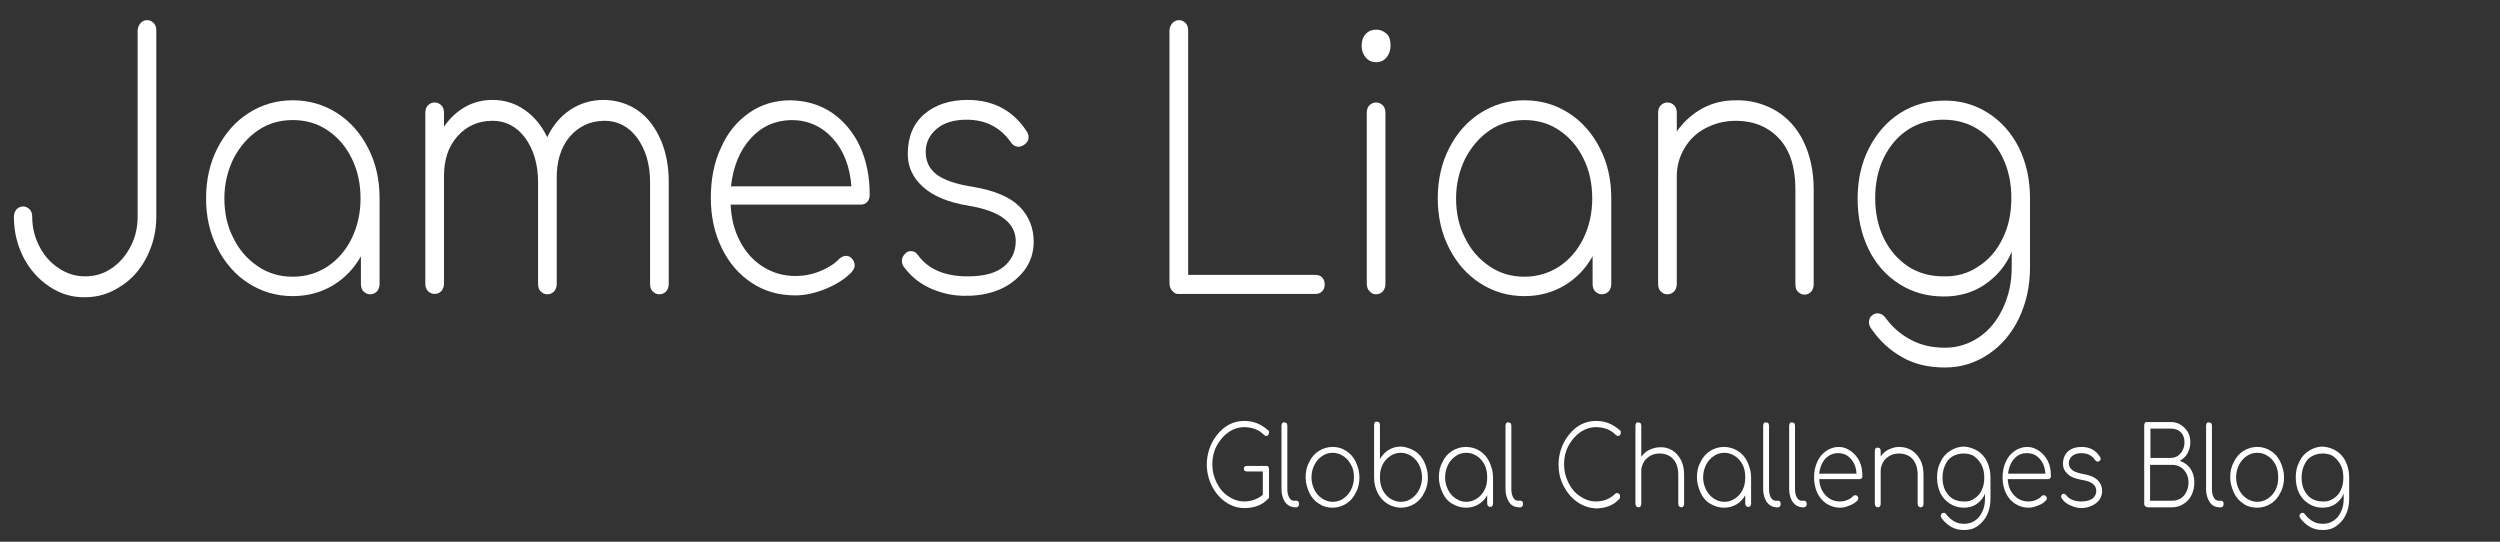 <?xml version="1.0" encoding="utf-8"?>
<!-- Generator: Adobe Illustrator 22.1.0, SVG Export Plug-In . SVG Version: 6.00 Build 0)  -->
<svg version="1.1" xmlns="http://www.w3.org/2000/svg" xmlns:xlink="http://www.w3.org/1999/xlink" x="0px" y="0px"
	 viewBox="0 0 683 148" style="enable-background:new 0 0 683 148;" xml:space="preserve">
<rect x="0" y="0" width="683" height="148" fill="#333333" stroke="none"/>
<style type="text/css">
	.st0{display:none;}
	.st1{display:inline;}
	.st2{fill:#FFFFFF;}
</style>
<g id="Layer_2" class="st0">
	<rect y="0" class="st1" width="683.1" height="148"/>
</g>
<g id="Layer_1">
	<g>
		<path class="st2" d="M13.5,78.3c-3-2-5.4-4.7-7.1-8c-1.7-3.4-2.6-7-2.6-11c0-0.8,0.2-1.5,0.7-2.1c0.5-0.5,1.1-0.8,1.8-0.8
			c0.7,0,1.3,0.3,1.8,0.8c0.5,0.5,0.7,1.2,0.7,2.1c0,2.9,0.7,5.6,2,8.1c1.3,2.5,3.1,4.5,5.3,5.9c2.2,1.5,4.6,2.2,7.2,2.2
			c2.6,0,5-0.7,7.2-2.2c2.2-1.5,3.9-3.5,5.2-6c1.3-2.5,1.9-5.2,1.9-8.1V8.4c0-0.8,0.3-1.5,0.8-2.1c0.5-0.5,1.1-0.8,1.8-0.8
			c0.7,0,1.3,0.3,1.8,0.8c0.5,0.5,0.7,1.2,0.7,2.1v50.8c0,4-0.9,7.6-2.6,11c-1.7,3.4-4.1,6.1-7.1,8c-3,2-6.2,3-9.7,3
			C19.8,81.3,16.5,80.3,13.5,78.3z"/>
		<path class="st2" d="M92.1,30.9c3.6,2.3,6.4,5.5,8.5,9.6c2.1,4.1,3.1,8.6,3.1,13.7v23.3c0,0.8-0.2,1.5-0.7,2.1
			c-0.5,0.5-1.1,0.8-1.9,0.8c-0.7,0-1.3-0.3-1.8-0.8c-0.5-0.5-0.7-1.2-0.7-2.1V70c-1.9,3.4-4.4,6-7.7,8c-3.2,1.9-6.9,2.9-10.9,2.9
			c-4.5,0-8.5-1.2-12.1-3.5c-3.6-2.3-6.4-5.5-8.5-9.6c-2.1-4.1-3.1-8.6-3.1-13.6c0-5,1-9.6,3.1-13.7c2.1-4.1,4.9-7.3,8.5-9.6
			c3.6-2.3,7.6-3.5,12.1-3.5C84.5,27.4,88.5,28.6,92.1,30.9z M89.5,72.8c2.8-1.9,5-4.4,6.6-7.7c1.6-3.3,2.4-6.9,2.4-10.9
			c0-4-0.8-7.7-2.4-10.9c-1.6-3.3-3.8-5.8-6.6-7.7c-2.8-1.9-6-2.8-9.5-2.8c-3.5,0-6.7,0.9-9.5,2.8c-2.8,1.9-5,4.5-6.7,7.7
			c-1.6,3.3-2.5,6.9-2.5,10.9c0,4,0.8,7.7,2.5,10.9c1.6,3.3,3.9,5.8,6.7,7.7c2.8,1.9,6,2.8,9.5,2.8C83.6,75.6,86.7,74.6,89.5,72.8z"
			/>
		<path class="st2" d="M174.3,30.2c2.7,1.9,4.7,4.6,6.2,8c1.5,3.4,2.2,7.3,2.2,11.6v27.7c0,0.8-0.2,1.5-0.7,2.1
			c-0.5,0.5-1.1,0.8-1.9,0.8c-0.7,0-1.3-0.3-1.8-0.8c-0.5-0.5-0.7-1.2-0.7-2.1V49.8c0-4.9-1.2-8.9-3.5-12.1
			c-2.3-3.1-5.3-4.7-8.9-4.7c-3.9,0-7.1,1.5-9.6,4.4c-2.4,2.9-3.6,6.8-3.5,11.7v0.7v27.7c0,0.8-0.2,1.5-0.7,2.1
			c-0.5,0.5-1.1,0.8-1.9,0.8c-0.7,0-1.3-0.3-1.8-0.8c-0.5-0.5-0.7-1.2-0.7-2.1V49.8c0-4.9-1.2-8.9-3.5-12.1
			c-2.3-3.1-5.3-4.7-8.9-4.7c-3.9,0-7.1,1.4-9.6,4.2c-2.5,2.8-3.7,6.4-3.7,10.9v29.3c0,0.8-0.2,1.5-0.7,2.1
			c-0.5,0.5-1.1,0.8-1.9,0.8c-0.7,0-1.3-0.3-1.8-0.8c-0.5-0.5-0.7-1.2-0.7-2.1V30.9c0-0.9,0.2-1.6,0.7-2.1c0.5-0.5,1.1-0.8,1.8-0.8
			c0.8,0,1.4,0.3,1.9,0.8c0.5,0.5,0.7,1.2,0.7,2.1v3.7c1.6-2.3,3.5-4.1,5.8-5.4c2.3-1.3,4.8-1.9,7.4-1.9c3.3,0,6.2,0.9,8.8,2.7
			c2.6,1.8,4.7,4.3,6.2,7.5c1.5-3.2,3.6-5.7,6.3-7.5c2.7-1.8,5.8-2.7,9.1-2.7S171.6,28.3,174.3,30.2z"/>
		<path class="st2" d="M227.3,30.8c3.2,2.2,5.8,5.3,7.6,9.1c1.8,3.9,2.7,8.3,2.7,13.3c0,0.8-0.2,1.5-0.7,2c-0.5,0.5-1,0.7-1.8,0.7
			h-35.5c0.2,3.8,1,7.1,2.6,10.1c1.6,3,3.7,5.3,6.3,6.9c2.7,1.7,5.6,2.5,8.9,2.5c2.2,0,4.4-0.4,6.6-1.3c2.2-0.9,4-2,5.3-3.4
			c0.6-0.5,1.2-0.8,1.8-0.8c0.6,0,1.1,0.2,1.5,0.6c0.6,0.6,0.9,1.2,0.9,2c0,0.6-0.3,1.2-0.8,1.8c-1.8,1.9-4.2,3.4-7.1,4.6
			c-2.9,1.2-5.7,1.8-8.3,1.8c-4.5,0-8.4-1.1-11.9-3.4c-3.5-2.3-6.2-5.4-8.2-9.5c-2-4.1-3-8.6-3-13.7c0-5.2,0.9-9.8,2.8-13.8
			c1.8-4.1,4.4-7.2,7.7-9.5c3.3-2.3,7.1-3.4,11.3-3.4C220.3,27.5,224,28.6,227.3,30.8z M205.1,37.8c-3,3.3-4.8,7.7-5.4,13.1h32.9
			c-0.4-5.4-2.1-9.8-5.1-13.1c-3-3.3-6.8-5-11.3-5C211.8,32.9,208.1,34.5,205.1,37.8z"/>
		<path class="st2" d="M254.7,79c-3.1-1.3-5.7-3.3-7.7-6c-0.4-0.5-0.6-1.1-0.6-1.7c0-0.9,0.4-1.6,1.1-2.2c0.3-0.3,0.8-0.5,1.4-0.5
			c0.8,0,1.4,0.4,1.9,1.1c2.8,3.9,7.4,5.8,13.6,5.8c4.5,0,7.7-0.9,9.9-2.7c2.1-1.8,3.2-4.1,3.2-6.9c0-5-4.3-8.3-12.9-9.7
			c-5.5-0.9-9.6-2.6-12.4-5.1c-2.8-2.5-4.2-5.5-4.2-9c0-4.7,1.5-8.3,4.5-10.9c3-2.6,7-3.9,11.8-3.9c7.1,0,12.5,2.9,16.2,8.6
			c0.3,0.4,0.5,1,0.5,1.6c0,0.9-0.5,1.6-1.4,2.2c-0.6,0.3-1,0.4-1.3,0.4c-0.8,0-1.6-0.4-2.1-1.2c-2.9-4.1-6.9-6.2-12.1-6.2
			c-3.4,0-6.2,0.8-8.2,2.5c-2,1.7-3,3.8-3,6.3c0,2.6,1,4.6,2.9,6.1c1.9,1.5,5.2,2.7,9.8,3.4c6,1,10.3,2.8,12.9,5.4
			c2.6,2.6,3.9,5.9,3.9,9.6c0,2.9-0.8,5.5-2.5,7.8c-1.7,2.2-3.9,4-6.6,5.2c-2.8,1.2-5.8,1.8-9.1,1.8C261,80.9,257.8,80.3,254.7,79z"
			/>
		<path class="st2" d="M320.3,79.5c-0.5-0.5-0.8-1.2-0.8-2.1v-69c0-0.8,0.3-1.5,0.8-2.1c0.5-0.5,1.1-0.8,1.8-0.8
			c0.7,0,1.3,0.3,1.8,0.8c0.5,0.5,0.7,1.2,0.7,2.1v66.7h34.8c0.7,0,1.3,0.2,1.8,0.7c0.5,0.5,0.7,1.1,0.7,1.9c0,0.8-0.2,1.4-0.7,1.9
			c-0.5,0.5-1.1,0.7-1.8,0.7h-37.3C321.4,80.4,320.8,80.1,320.3,79.5z"/>
		<path class="st2" d="M373.1,15.7c-0.7-0.9-1.1-1.9-1.1-3.2c0-1.4,0.4-2.5,1.2-3.3c0.8-0.8,1.7-1.1,2.8-1.1c1.1,0,2,0.4,2.8,1.1
			s1.1,1.9,1.1,3.3c0,1.3-0.4,2.3-1.1,3.2c-0.8,0.9-1.7,1.3-2.8,1.3C374.7,17,373.8,16.5,373.1,15.7z M374.1,79.5
			c-0.5-0.5-0.7-1.2-0.7-2.1V30.9c0-0.9,0.2-1.6,0.7-2.1c0.5-0.5,1.1-0.8,1.8-0.8c0.8,0,1.4,0.3,1.9,0.8c0.5,0.5,0.7,1.2,0.7,2.1
			v46.6c0,0.8-0.2,1.5-0.7,2.1c-0.5,0.5-1.1,0.8-1.9,0.8C375.2,80.4,374.6,80.1,374.1,79.5z"/>
		<path class="st2" d="M428.6,30.9c3.6,2.3,6.4,5.5,8.5,9.6c2.1,4.1,3.1,8.6,3.1,13.7v23.3c0,0.8-0.2,1.5-0.7,2.1
			c-0.5,0.5-1.1,0.8-1.9,0.8c-0.7,0-1.3-0.3-1.8-0.8c-0.5-0.5-0.7-1.2-0.7-2.1V70c-1.9,3.4-4.4,6-7.7,8c-3.2,1.9-6.9,2.9-10.9,2.9
			c-4.5,0-8.5-1.2-12.1-3.5c-3.6-2.3-6.4-5.5-8.5-9.6c-2.1-4.1-3.1-8.6-3.1-13.6c0-5,1-9.6,3.1-13.7c2.1-4.1,4.9-7.3,8.5-9.6
			c3.6-2.3,7.6-3.5,12.1-3.5C421,27.4,425,28.6,428.6,30.9z M426,72.8c2.8-1.9,5-4.4,6.6-7.7c1.6-3.3,2.4-6.9,2.4-10.9
			c0-4-0.8-7.7-2.4-10.9c-1.6-3.3-3.8-5.8-6.6-7.7c-2.8-1.9-6-2.8-9.5-2.8c-3.5,0-6.7,0.9-9.5,2.8c-2.8,1.9-5,4.5-6.7,7.7
			c-1.6,3.3-2.5,6.9-2.5,10.9c0,4,0.8,7.7,2.5,10.9c1.6,3.3,3.9,5.8,6.7,7.7c2.8,1.9,6,2.8,9.5,2.8C420,75.6,423.2,74.6,426,72.8z"
			/>
		<path class="st2" d="M485.1,30.2c3.2,1.9,5.8,4.7,7.6,8.4c1.8,3.7,2.8,8.1,2.8,13.2v25.8c0,0.8-0.2,1.5-0.7,2.1
			c-0.5,0.5-1.1,0.8-1.8,0.8c-0.7,0-1.3-0.3-1.8-0.8c-0.5-0.5-0.7-1.2-0.7-2.1V51.7c0-6.1-1.5-10.7-4.5-13.9c-3-3.2-7-4.8-11.8-4.8
			c-3,0-5.7,0.7-8.2,2c-2.5,1.3-4.4,3.1-5.8,5.5c-1.4,2.3-2.1,4.9-2.1,7.7v29.3c0,0.8-0.2,1.5-0.7,2.1c-0.5,0.5-1.1,0.8-1.9,0.8
			c-0.7,0-1.3-0.3-1.8-0.8c-0.5-0.5-0.7-1.2-0.7-2.1V30.9c0-0.9,0.2-1.6,0.7-2.1c0.5-0.5,1.1-0.8,1.8-0.8c0.8,0,1.4,0.3,1.9,0.8
			c0.5,0.5,0.7,1.2,0.7,2.1v5c1.9-2.7,4.3-4.8,7-6.3c2.8-1.5,5.8-2.2,9.1-2.2C478.1,27.3,481.8,28.3,485.1,30.2z"/>
		<path class="st2" d="M543.2,30.9c3.6,2.3,6.4,5.5,8.4,9.5c2,4.1,3,8.7,3,13.8V73c0,5.1-1,9.7-3,13.9c-2,4.2-4.8,7.5-8.4,9.9
			s-7.5,3.6-11.8,3.6c-4.5,0-8.4-0.9-11.7-2.8c-3.4-1.9-6.2-4.5-8.4-7.7c-0.5-0.6-0.7-1.3-0.7-1.9c0-0.8,0.3-1.4,0.8-1.8
			c0.5-0.4,1-0.6,1.5-0.6c0.9,0,1.6,0.4,2.2,1.2c1.9,2.6,4.2,4.6,6.9,6c2.7,1.5,5.9,2.2,9.4,2.2c3.4,0,6.5-1,9.3-2.9
			c2.8-1.9,4.9-4.5,6.5-7.9c1.6-3.4,2.4-7.1,2.4-11.2v-4.2c-1.6,3.8-4.1,6.7-7.3,8.9c-3.2,2.2-7,3.3-11.2,3.3
			c-4.6,0-8.6-1.1-12.2-3.4c-3.6-2.3-6.4-5.4-8.4-9.5c-2-4.1-3-8.7-3-13.8c0-5.1,1-9.7,3.1-13.8c2.1-4.1,4.9-7.3,8.5-9.6
			c3.6-2.3,7.6-3.4,12-3.4C535.5,27.4,539.6,28.6,543.2,30.9z M540.5,72.8c2.8-1.8,5-4.3,6.6-7.6c1.6-3.2,2.4-6.9,2.4-11.1
			c0-4.1-0.8-7.9-2.4-11.1c-1.6-3.3-3.8-5.8-6.6-7.6s-6-2.7-9.6-2.7c-3.6,0-6.8,0.9-9.6,2.7c-2.8,1.8-5,4.4-6.6,7.6
			c-1.6,3.3-2.4,7-2.4,11.1c0,4.1,0.8,7.8,2.4,11.1c1.6,3.2,3.8,5.7,6.6,7.6c2.8,1.8,6,2.7,9.6,2.7
			C534.5,75.6,537.7,74.7,540.5,72.8z"/>
	</g>
	<g>
		<path class="st2" d="M346.5,127.5c0.1,0.2,0.2,0.4,0.2,0.6v7.5c0,0.1,0,0.3,0,0.3c0,0.1-0.1,0.2-0.2,0.3c-1.5,1.7-3.7,2.6-6.5,2.6
			c-1.8,0-3.5-0.5-5.1-1.6c-1.6-1.1-2.8-2.5-3.8-4.4c-0.9-1.8-1.4-3.8-1.4-5.9s0.5-4.1,1.4-5.9s2.2-3.3,3.7-4.4
			c1.6-1.1,3.3-1.6,5.2-1.6c2.5,0,4.6,0.9,6.5,2.6c0.2,0.1,0.2,0.3,0.2,0.6c0,0.2-0.1,0.5-0.2,0.6c-0.1,0.2-0.3,0.3-0.6,0.3
			c-0.2,0-0.4-0.1-0.7-0.4c-1.3-1.3-3.1-2-5.3-2c-1.5,0-3,0.5-4.3,1.4c-1.3,0.9-2.4,2.2-3.2,3.7s-1.2,3.2-1.2,5
			c0,1.8,0.4,3.5,1.2,5.1s1.8,2.8,3.2,3.7c1.3,0.9,2.8,1.4,4.3,1.4c1.9,0,3.6-0.6,5.1-1.8v-6.4h-4.4c-0.2,0-0.4-0.1-0.6-0.2
			c-0.1-0.2-0.2-0.4-0.2-0.6c0-0.2,0.1-0.4,0.2-0.5c0.1-0.1,0.3-0.2,0.6-0.2h5.2C346.1,127.2,346.3,127.3,346.5,127.5z"/>
		<path class="st2" d="M351.1,137.2c-0.6-0.9-1-2.1-1-3.5v-17.4c0-0.3,0.1-0.5,0.2-0.7c0.1-0.2,0.3-0.2,0.6-0.2
			c0.2,0,0.4,0.1,0.6,0.2c0.1,0.2,0.2,0.4,0.2,0.7v17.4c0,0.9,0.2,1.7,0.5,2.2c0.3,0.6,0.8,0.9,1.3,0.9h0.7c0.2,0,0.4,0.1,0.5,0.2
			c0.1,0.2,0.2,0.4,0.2,0.7c0,0.3-0.1,0.5-0.2,0.6c-0.1,0.2-0.3,0.3-0.6,0.3h-0.5C352.6,138.5,351.8,138.1,351.1,137.2z"/>
		<path class="st2" d="M360.3,137.6c-1.1-0.7-2-1.7-2.6-3c-0.6-1.3-1-2.7-1-4.2c0-1.6,0.3-3,1-4.2c0.6-1.3,1.5-2.3,2.6-3
			c1.1-0.7,2.4-1.1,3.8-1.1c1.4,0,2.6,0.4,3.7,1.1c1.1,0.7,2,1.7,2.6,3c0.6,1.3,1,2.7,1,4.2c0,1.5-0.3,3-1,4.2
			c-0.6,1.3-1.5,2.3-2.6,3s-2.4,1.1-3.7,1.1C362.7,138.7,361.5,138.4,360.3,137.6z M367,136.2c0.9-0.6,1.6-1.4,2.1-2.4
			c0.5-1,0.8-2.1,0.8-3.4s-0.2-2.4-0.8-3.4c-0.5-1-1.2-1.8-2.1-2.4c-0.9-0.6-1.9-0.9-2.9-0.9s-2.1,0.3-2.9,0.9
			c-0.9,0.6-1.6,1.4-2.1,2.4c-0.5,1-0.8,2.1-0.8,3.4s0.3,2.4,0.8,3.4c0.5,1,1.2,1.8,2.1,2.4c0.9,0.6,1.9,0.9,2.9,0.9
			S366.2,136.8,367,136.2z"/>
		<path class="st2" d="M386.5,123.2c1.1,0.7,2,1.7,2.6,3c0.6,1.3,1,2.7,1,4.2c0,1.6-0.3,3-1,4.2c-0.6,1.3-1.5,2.3-2.6,3
			s-2.4,1.1-3.8,1.1c-1.3,0-2.6-0.4-3.7-1.1c-1.1-0.7-2-1.7-2.6-2.9c-0.6-1.2-1-2.6-1-4.2v-0.1v-14.3c0-0.3,0.1-0.5,0.2-0.7
			c0.1-0.2,0.3-0.2,0.6-0.2c0.2,0,0.4,0.1,0.6,0.2c0.1,0.2,0.2,0.4,0.2,0.7v9.3c0.6-1,1.4-1.9,2.4-2.5c1-0.6,2.1-0.9,3.4-0.9
			C384.1,122.1,385.3,122.5,386.5,123.2z M385.6,136.2c0.9-0.6,1.6-1.4,2.1-2.4c0.5-1,0.8-2.1,0.8-3.4c0-1.2-0.3-2.4-0.8-3.4
			c-0.5-1-1.2-1.8-2.1-2.4c-0.9-0.6-1.9-0.9-2.9-0.9s-2.1,0.3-2.9,0.9c-0.9,0.6-1.6,1.4-2.1,2.4s-0.7,2.1-0.7,3.4
			c0,1.2,0.2,2.4,0.7,3.4c0.5,1,1.2,1.8,2.1,2.4c0.9,0.6,1.9,0.9,2.9,0.9S384.8,136.8,385.6,136.2z"/>
		<path class="st2" d="M404.3,123.2c1.1,0.7,2,1.7,2.6,3c0.6,1.3,1,2.7,1,4.2v7.2c0,0.3-0.1,0.5-0.2,0.6c-0.1,0.2-0.3,0.3-0.6,0.3
			c-0.2,0-0.4-0.1-0.6-0.3c-0.1-0.2-0.2-0.4-0.2-0.6v-2.3c-0.6,1.1-1.4,1.9-2.4,2.5c-1,0.6-2.1,0.9-3.4,0.9c-1.4,0-2.6-0.4-3.8-1.1
			s-2-1.7-2.6-3c-0.6-1.3-1-2.7-1-4.2c0-1.6,0.3-3,1-4.2c0.6-1.3,1.5-2.3,2.6-3c1.1-0.7,2.4-1.1,3.8-1.1
			C401.9,122.1,403.2,122.5,404.3,123.2z M403.5,136.2c0.9-0.6,1.6-1.4,2.1-2.4s0.7-2.1,0.7-3.4s-0.2-2.4-0.7-3.4
			c-0.5-1-1.2-1.8-2.1-2.4c-0.9-0.6-1.9-0.9-2.9-0.9s-2.1,0.3-2.9,0.9c-0.9,0.6-1.6,1.4-2.1,2.4c-0.5,1-0.8,2.1-0.8,3.4
			s0.3,2.4,0.8,3.4c0.5,1,1.2,1.8,2.1,2.4c0.9,0.6,1.9,0.9,2.9,0.9S402.6,136.8,403.5,136.2z"/>
		<path class="st2" d="M412.3,137.2c-0.6-0.9-1-2.1-1-3.5v-17.4c0-0.3,0.1-0.5,0.2-0.7c0.1-0.2,0.3-0.2,0.6-0.2
			c0.2,0,0.4,0.1,0.6,0.2c0.1,0.2,0.2,0.4,0.2,0.7v17.4c0,0.9,0.2,1.7,0.5,2.2c0.3,0.6,0.8,0.9,1.3,0.9h0.7c0.2,0,0.4,0.1,0.5,0.2
			c0.1,0.2,0.2,0.4,0.2,0.7c0,0.3-0.1,0.5-0.2,0.6c-0.1,0.2-0.3,0.3-0.6,0.3h-0.5C413.7,138.5,412.9,138.1,412.3,137.2z"/>
		<path class="st2" d="M431,137.2c-1.6-1.1-2.8-2.5-3.8-4.4s-1.4-3.8-1.4-5.9s0.5-4.1,1.4-5.9c0.9-1.8,2.2-3.3,3.7-4.4
			c1.6-1.1,3.3-1.6,5.2-1.6c2.5,0,4.6,0.9,6.5,2.6c0.2,0.1,0.2,0.3,0.2,0.6c0,0.2-0.1,0.5-0.2,0.6c-0.1,0.2-0.3,0.3-0.6,0.3
			c-0.2,0-0.4-0.1-0.7-0.4c-1.3-1.3-3.1-2-5.3-2c-1.5,0-3,0.5-4.3,1.4c-1.3,0.9-2.4,2.2-3.2,3.7s-1.2,3.2-1.2,5
			c0,1.8,0.4,3.5,1.2,5.1c0.8,1.6,1.8,2.8,3.2,3.7c1.3,0.9,2.8,1.4,4.3,1.4c2.1,0,3.9-0.7,5.4-2.2c0.1-0.1,0.3-0.1,0.4-0.1
			c0.2,0,0.4,0.1,0.6,0.3c0.2,0.2,0.2,0.4,0.2,0.7s-0.1,0.5-0.2,0.6c-1.5,1.7-3.7,2.6-6.5,2.6C434.3,138.8,432.6,138.3,431,137.2z"
			/>
		<path class="st2" d="M456.8,123c1,0.6,1.8,1.5,2.4,2.6s0.9,2.5,0.9,4.1v8c0,0.3-0.1,0.5-0.2,0.6c-0.1,0.2-0.3,0.3-0.6,0.3
			c-0.2,0-0.4-0.1-0.6-0.3c-0.1-0.2-0.2-0.4-0.2-0.6v-8c0-1.9-0.5-3.3-1.4-4.3c-0.9-1-2.2-1.5-3.7-1.5c-0.9,0-1.8,0.2-2.5,0.6
			s-1.4,1-1.8,1.7s-0.7,1.5-0.7,2.4v9.1c0,0.3-0.1,0.5-0.2,0.6c-0.1,0.2-0.3,0.3-0.6,0.3c-0.2,0-0.4-0.1-0.6-0.3
			c-0.1-0.2-0.2-0.4-0.2-0.6v-21.4c0-0.3,0.1-0.5,0.2-0.7c0.1-0.2,0.3-0.2,0.6-0.2c0.2,0,0.4,0.1,0.6,0.2c0.1,0.2,0.2,0.4,0.2,0.7
			v8.5c0.6-0.8,1.3-1.5,2.2-1.9s1.8-0.7,2.8-0.7C454.6,122.1,455.8,122.4,456.8,123z"/>
		<path class="st2" d="M474.8,123.2c1.1,0.7,2,1.7,2.6,3c0.6,1.3,1,2.7,1,4.2v7.2c0,0.3-0.1,0.5-0.2,0.6c-0.1,0.2-0.3,0.3-0.6,0.3
			c-0.2,0-0.4-0.1-0.6-0.3c-0.1-0.2-0.2-0.4-0.2-0.6v-2.3c-0.6,1.1-1.4,1.9-2.4,2.5c-1,0.6-2.1,0.9-3.4,0.9c-1.4,0-2.6-0.4-3.8-1.1
			s-2-1.7-2.6-3c-0.6-1.3-1-2.7-1-4.2c0-1.6,0.3-3,1-4.2c0.6-1.3,1.5-2.3,2.6-3c1.1-0.7,2.4-1.1,3.8-1.1
			C472.4,122.1,473.6,122.5,474.8,123.2z M474,136.2c0.9-0.6,1.6-1.4,2.1-2.4s0.7-2.1,0.7-3.4s-0.2-2.4-0.7-3.4
			c-0.5-1-1.2-1.8-2.1-2.4c-0.9-0.6-1.9-0.9-2.9-0.9s-2.1,0.3-2.9,0.9c-0.9,0.6-1.6,1.4-2.1,2.4c-0.5,1-0.8,2.1-0.8,3.4
			s0.3,2.4,0.8,3.4c0.5,1,1.2,1.8,2.1,2.4c0.9,0.6,1.9,0.9,2.9,0.9S473.1,136.8,474,136.2z"/>
		<path class="st2" d="M482.7,137.2c-0.6-0.9-1-2.1-1-3.5v-17.4c0-0.3,0.1-0.5,0.2-0.7c0.1-0.2,0.3-0.2,0.6-0.2
			c0.2,0,0.4,0.1,0.6,0.2c0.1,0.2,0.2,0.4,0.2,0.7v17.4c0,0.9,0.2,1.7,0.5,2.2c0.3,0.6,0.8,0.9,1.3,0.9h0.7c0.2,0,0.4,0.1,0.5,0.2
			c0.1,0.2,0.2,0.4,0.2,0.7c0,0.3-0.1,0.5-0.2,0.6c-0.1,0.2-0.3,0.3-0.6,0.3h-0.5C484.2,138.5,483.4,138.1,482.7,137.2z"/>
		<path class="st2" d="M489.8,137.2c-0.6-0.9-1-2.1-1-3.5v-17.4c0-0.3,0.1-0.5,0.2-0.7c0.1-0.2,0.3-0.2,0.6-0.2
			c0.2,0,0.4,0.1,0.6,0.2c0.1,0.2,0.2,0.4,0.2,0.7v17.4c0,0.9,0.2,1.7,0.5,2.2c0.3,0.6,0.8,0.9,1.3,0.9h0.7c0.2,0,0.4,0.1,0.5,0.2
			c0.1,0.2,0.2,0.4,0.2,0.7c0,0.3-0.1,0.5-0.2,0.6c-0.1,0.2-0.3,0.3-0.6,0.3h-0.5C491.3,138.5,490.5,138.1,489.8,137.2z"/>
		<path class="st2" d="M505.6,123.2c1,0.7,1.8,1.6,2.4,2.8c0.6,1.2,0.8,2.6,0.8,4.1c0,0.3-0.1,0.5-0.2,0.6c-0.1,0.1-0.3,0.2-0.6,0.2
			h-11c0.1,1.2,0.3,2.2,0.8,3.1c0.5,0.9,1.1,1.6,2,2.2c0.8,0.5,1.7,0.8,2.8,0.8c0.7,0,1.4-0.1,2.1-0.4c0.7-0.3,1.2-0.6,1.6-1.1
			c0.2-0.2,0.4-0.2,0.6-0.2s0.4,0.1,0.5,0.2c0.2,0.2,0.3,0.4,0.3,0.6c0,0.2-0.1,0.4-0.2,0.6c-0.6,0.6-1.3,1.1-2.2,1.4
			c-0.9,0.4-1.8,0.6-2.6,0.6c-1.4,0-2.6-0.4-3.7-1.1s-1.9-1.7-2.5-2.9c-0.6-1.3-0.9-2.7-0.9-4.3c0-1.6,0.3-3,0.9-4.3
			c0.6-1.3,1.4-2.2,2.4-2.9s2.2-1.1,3.5-1.1C503.5,122.1,504.6,122.5,505.6,123.2z M498.7,125.3c-0.9,1-1.5,2.4-1.7,4.1h10.2
			c-0.1-1.7-0.6-3-1.6-4.1s-2.1-1.5-3.5-1.5C500.8,123.8,499.7,124.3,498.7,125.3z"/>
		<path class="st2" d="M522.2,123c1,0.6,1.8,1.5,2.4,2.6s0.9,2.5,0.9,4.1v8c0,0.3-0.1,0.5-0.2,0.6c-0.1,0.2-0.3,0.3-0.6,0.3
			c-0.2,0-0.4-0.1-0.6-0.3c-0.1-0.2-0.2-0.4-0.2-0.6v-8c0-1.9-0.5-3.3-1.4-4.3c-0.9-1-2.2-1.5-3.7-1.5c-0.9,0-1.8,0.2-2.5,0.6
			s-1.4,1-1.8,1.7s-0.7,1.5-0.7,2.4v9.1c0,0.3-0.1,0.5-0.2,0.6c-0.1,0.2-0.3,0.3-0.6,0.3c-0.2,0-0.4-0.1-0.6-0.3
			c-0.1-0.2-0.2-0.4-0.2-0.6v-14.5c0-0.3,0.1-0.5,0.2-0.7c0.1-0.2,0.3-0.2,0.6-0.2c0.2,0,0.4,0.1,0.6,0.2c0.1,0.2,0.2,0.4,0.2,0.7
			v1.5c0.6-0.8,1.3-1.5,2.2-1.9s1.8-0.7,2.8-0.7C520.1,122.1,521.2,122.4,522.2,123z"/>
		<path class="st2" d="M540.3,123.2c1.1,0.7,2,1.7,2.6,3c0.6,1.3,0.9,2.7,0.9,4.3v5.8c0,1.6-0.3,3-0.9,4.3c-0.6,1.3-1.5,2.3-2.6,3.1
			s-2.3,1.1-3.7,1.1c-1.4,0-2.6-0.3-3.6-0.9c-1-0.6-1.9-1.4-2.6-2.4c-0.1-0.2-0.2-0.4-0.2-0.6c0-0.2,0.1-0.4,0.3-0.6
			c0.1-0.1,0.3-0.2,0.5-0.2c0.3,0,0.5,0.1,0.7,0.4c0.6,0.8,1.3,1.4,2.1,1.9c0.8,0.5,1.8,0.7,2.9,0.7c1.1,0,2-0.3,2.9-0.9
			c0.9-0.6,1.5-1.4,2-2.5c0.5-1,0.7-2.2,0.7-3.5v-1.3c-0.5,1.2-1.3,2.1-2.3,2.8c-1,0.7-2.2,1-3.5,1c-1.4,0-2.7-0.4-3.8-1.1
			c-1.1-0.7-2-1.7-2.6-2.9c-0.6-1.3-0.9-2.7-0.9-4.3c0-1.6,0.3-3,1-4.3c0.6-1.3,1.5-2.3,2.7-3c1.1-0.7,2.4-1.1,3.7-1.1
			C537.9,122.1,539.2,122.5,540.3,123.2z M539.4,136.2c0.9-0.6,1.6-1.3,2-2.3c0.5-1,0.7-2.1,0.7-3.4s-0.2-2.4-0.7-3.4
			c-0.5-1-1.2-1.8-2-2.4s-1.9-0.8-3-0.8c-1.1,0-2.1,0.3-3,0.8s-1.6,1.4-2,2.4c-0.5,1-0.7,2.2-0.7,3.4s0.2,2.4,0.7,3.4
			c0.5,1,1.2,1.8,2,2.3s1.9,0.8,3,0.8C537.6,137.1,538.6,136.8,539.4,136.2z"/>
		<path class="st2" d="M557.1,123.2c1,0.7,1.8,1.6,2.4,2.8c0.6,1.2,0.8,2.6,0.8,4.1c0,0.3-0.1,0.5-0.2,0.6c-0.1,0.1-0.3,0.2-0.6,0.2
			h-11c0.1,1.2,0.3,2.2,0.8,3.1c0.5,0.9,1.1,1.6,2,2.2c0.8,0.5,1.7,0.8,2.8,0.8c0.7,0,1.4-0.1,2.1-0.4c0.7-0.3,1.2-0.6,1.6-1.1
			c0.2-0.2,0.4-0.2,0.6-0.2s0.4,0.1,0.5,0.2c0.2,0.2,0.3,0.4,0.3,0.6c0,0.2-0.1,0.4-0.2,0.6c-0.6,0.6-1.3,1.1-2.2,1.4
			c-0.9,0.4-1.8,0.6-2.6,0.6c-1.4,0-2.6-0.4-3.7-1.1s-1.9-1.7-2.5-2.9c-0.6-1.3-0.9-2.7-0.9-4.3c0-1.6,0.3-3,0.9-4.3
			c0.6-1.3,1.4-2.2,2.4-2.9s2.2-1.1,3.5-1.1C555,122.1,556.1,122.5,557.1,123.2z M550.3,125.3c-0.9,1-1.5,2.4-1.7,4.1h10.2
			c-0.1-1.7-0.6-3-1.6-4.1s-2.1-1.5-3.5-1.5C552.3,123.8,551.2,124.3,550.3,125.3z"/>
		<path class="st2" d="M565.7,138.1c-1-0.4-1.8-1-2.4-1.9c-0.1-0.2-0.2-0.3-0.2-0.5c0-0.3,0.1-0.5,0.3-0.7c0.1-0.1,0.3-0.1,0.4-0.1
			c0.2,0,0.4,0.1,0.6,0.3c0.9,1.2,2.3,1.8,4.2,1.8c1.4,0,2.4-0.3,3.1-0.8c0.7-0.6,1-1.3,1-2.1c0-1.6-1.3-2.6-4-3
			c-1.7-0.3-3-0.8-3.8-1.6c-0.9-0.8-1.3-1.7-1.3-2.8c0-1.4,0.5-2.6,1.4-3.4s2.2-1.2,3.7-1.2c2.2,0,3.9,0.9,5,2.7
			c0.1,0.1,0.2,0.3,0.2,0.5c0,0.3-0.1,0.5-0.4,0.7c-0.2,0.1-0.3,0.1-0.4,0.1c-0.3,0-0.5-0.1-0.7-0.4c-0.9-1.3-2.1-1.9-3.8-1.9
			c-1.1,0-1.9,0.3-2.5,0.8c-0.6,0.5-0.9,1.2-0.9,1.9c0,0.8,0.3,1.4,0.9,1.9c0.6,0.5,1.6,0.8,3,1.1c1.9,0.3,3.2,0.9,4,1.7
			s1.2,1.8,1.2,3c0,0.9-0.3,1.7-0.8,2.4s-1.2,1.2-2.1,1.6c-0.9,0.4-1.8,0.6-2.8,0.6S566.6,138.5,565.7,138.1z"/>
		<path class="st2" d="M586.1,138.3c-0.2-0.1-0.3-0.4-0.3-0.7v-21.4c0-0.3,0.1-0.5,0.2-0.7c0.1-0.2,0.3-0.2,0.6-0.2h6.4
			c1,0,1.9,0.2,2.7,0.7c0.8,0.5,1.5,1.2,2,2c0.5,0.9,0.7,1.8,0.7,2.9c0,1.1-0.3,2.1-0.8,3s-1.2,1.5-2.1,2c1.2,0.4,2.2,1.1,2.9,2.1
			c0.7,1,1.1,2.3,1.1,3.8c0,1.3-0.3,2.5-0.8,3.5c-0.5,1-1.2,1.8-2.2,2.4c-0.9,0.6-2,0.9-3.1,0.9h-6.6
			C586.5,138.5,586.2,138.5,586.1,138.3z M593,125.1c1.1,0,2-0.4,2.7-1.2c0.7-0.8,1.1-1.8,1.1-3c0-1.2-0.3-2.1-1-2.8
			c-0.7-0.7-1.6-1-2.7-1h-5.6v8H593z M593.4,136.8c0.9,0,1.6-0.2,2.3-0.6c0.7-0.4,1.2-1,1.6-1.8c0.4-0.8,0.6-1.6,0.6-2.6
			c0-0.9-0.2-1.8-0.6-2.5c-0.4-0.7-0.9-1.3-1.6-1.7c-0.7-0.4-1.4-0.6-2.3-0.6h-6v9.8H593.4z"/>
		<path class="st2" d="M603.7,137.2c-0.6-0.9-1-2.1-1-3.5v-17.4c0-0.3,0.1-0.5,0.2-0.7c0.1-0.2,0.3-0.2,0.6-0.2
			c0.2,0,0.4,0.1,0.6,0.2c0.1,0.2,0.2,0.4,0.2,0.7v17.4c0,0.9,0.2,1.7,0.5,2.2c0.3,0.6,0.8,0.9,1.3,0.9h0.7c0.2,0,0.4,0.1,0.5,0.2
			c0.1,0.2,0.2,0.4,0.2,0.7c0,0.3-0.1,0.5-0.2,0.6c-0.1,0.2-0.3,0.3-0.6,0.3h-0.5C605.1,138.5,604.3,138.1,603.7,137.2z"/>
		<path class="st2" d="M612.9,137.6c-1.1-0.7-2-1.7-2.6-3c-0.6-1.3-1-2.7-1-4.2c0-1.6,0.3-3,1-4.2c0.6-1.3,1.5-2.3,2.6-3
			c1.1-0.7,2.4-1.1,3.8-1.1c1.4,0,2.6,0.4,3.7,1.1c1.1,0.7,2,1.7,2.6,3c0.6,1.3,1,2.7,1,4.2c0,1.5-0.3,3-1,4.2
			c-0.6,1.3-1.5,2.3-2.6,3s-2.4,1.1-3.7,1.1C615.3,138.7,614,138.4,612.9,137.6z M619.6,136.2c0.9-0.6,1.6-1.4,2.1-2.4
			s0.7-2.1,0.7-3.4s-0.2-2.4-0.7-3.4c-0.5-1-1.2-1.8-2.1-2.4c-0.9-0.6-1.9-0.9-2.9-0.9s-2.1,0.3-2.9,0.9c-0.9,0.6-1.6,1.4-2.1,2.4
			c-0.5,1-0.8,2.1-0.8,3.4s0.3,2.4,0.8,3.4c0.5,1,1.2,1.8,2.1,2.4c0.9,0.6,1.9,0.9,2.9,0.9S618.7,136.8,619.6,136.2z"/>
		<path class="st2" d="M638.3,123.2c1.1,0.7,2,1.7,2.6,3c0.6,1.3,0.9,2.7,0.9,4.3v5.8c0,1.6-0.3,3-0.9,4.3c-0.6,1.3-1.5,2.3-2.6,3.1
			s-2.3,1.1-3.7,1.1c-1.4,0-2.6-0.3-3.6-0.9c-1-0.6-1.9-1.4-2.6-2.4c-0.1-0.2-0.2-0.4-0.2-0.6c0-0.2,0.1-0.4,0.3-0.6
			c0.1-0.1,0.3-0.2,0.5-0.2c0.3,0,0.5,0.1,0.7,0.4c0.6,0.8,1.3,1.4,2.1,1.9c0.8,0.5,1.8,0.7,2.9,0.7c1.1,0,2-0.3,2.9-0.9
			c0.9-0.6,1.5-1.4,2-2.5c0.5-1,0.7-2.2,0.7-3.5v-1.3c-0.5,1.2-1.3,2.1-2.3,2.8c-1,0.7-2.2,1-3.5,1c-1.4,0-2.7-0.4-3.8-1.1
			c-1.1-0.7-2-1.7-2.6-2.9c-0.6-1.3-0.9-2.7-0.9-4.3c0-1.6,0.3-3,1-4.3c0.6-1.3,1.5-2.3,2.7-3c1.1-0.7,2.4-1.1,3.7-1.1
			C635.9,122.1,637.2,122.5,638.3,123.2z M637.5,136.2c0.9-0.6,1.6-1.3,2-2.3c0.5-1,0.7-2.1,0.7-3.4s-0.2-2.4-0.7-3.4
			c-0.5-1-1.2-1.8-2-2.4s-1.9-0.8-3-0.8c-1.1,0-2.1,0.3-3,0.8s-1.6,1.4-2,2.4c-0.5,1-0.7,2.2-0.7,3.4s0.2,2.4,0.7,3.4
			c0.5,1,1.2,1.8,2,2.3s1.9,0.8,3,0.8C635.6,137.1,636.6,136.8,637.5,136.2z"/>
	</g>
</g>
</svg>
